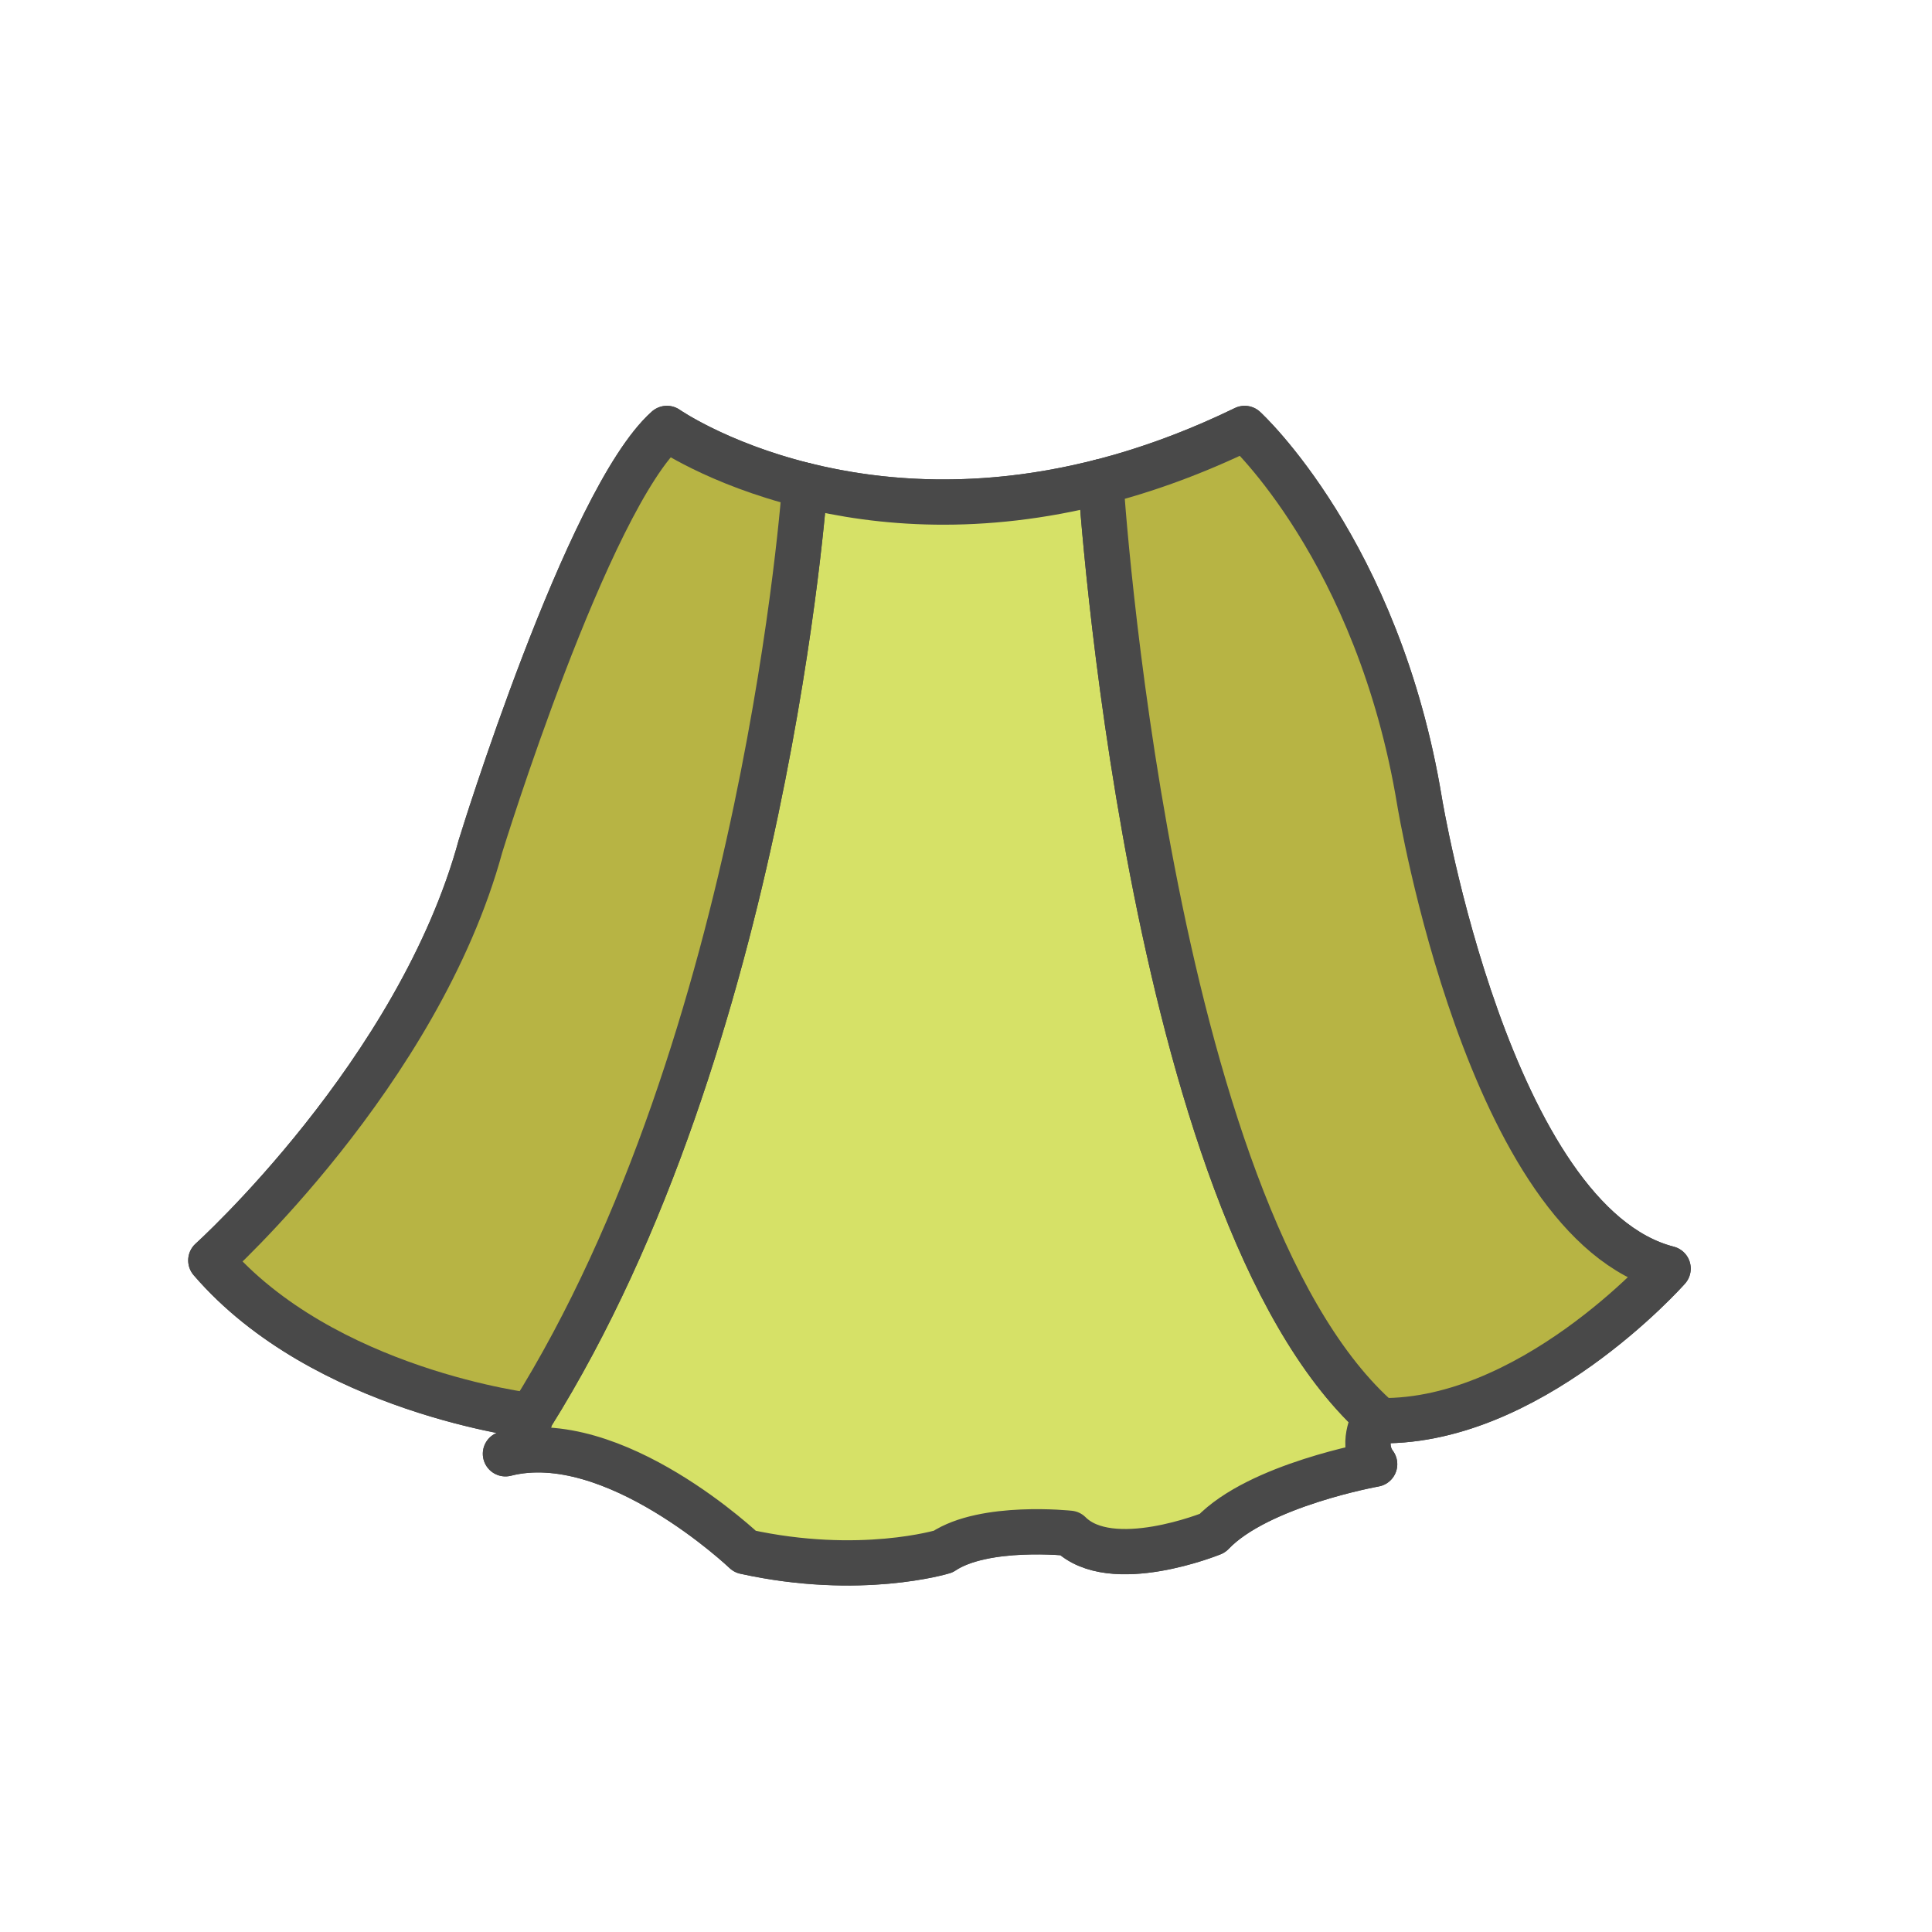 <svg xmlns="http://www.w3.org/2000/svg" version="1.1" id="Layer_1" x="0px" y="0px" width="64px" height="64px" viewBox="0 0 64 64" xml:space="preserve"><g id="Skirt" stroke="#494949" stroke-width="1.5" stroke-linecap="round" stroke-linejoin="round" stroke-miterlimit="10"><path fill="#D6E167" d="M22.092 14.192s7.853 5.49 19.139 0c0 0 4.42 4.04 5.793 12.351 0 0 2.289 13.954 8.234 15.48 0 0-4.648 5.262-9.758 5.031 0 0-.441.813.037 1.448 0 0-3.852.685-5.378 2.288 0 0-3.354 1.369-4.726 0 0 0-2.822-.307-4.192.607 0 0-2.747.841-6.559 0 0 0-4.357-4.153-7.938-3.24 0 0 .543-.114.85-1.26 0 0-6.873-.803-10.61-5.146 0 0 6.887-6.201 8.935-13.73-.001.002 3.535-11.472 6.173-13.829z"/><path fill="#D6E167" d="M26.655 16.074c2.465.615 5.824.905 9.811-.114v-.001s1.522 24.027 9.071 30.941l-.037.155s-.441.813.037 1.449c0 0-3.852.684-5.378 2.288 0 0-3.354 1.369-4.726 0 0 0-2.822-.306-4.192.608 0 0-2.747.84-6.559 0 0 0-4.357-4.154-7.938-3.241 0 0 .543-.114.85-1.259 7.785-12.416 9.065-30.826 9.065-30.826h-.004z"/><path fill="#B7B444" d="M26.659 16.074s-1.28 18.41-9.065 30.826c0 0-6.873-.803-10.61-5.146 0 0 6.887-6.201 8.935-13.73 0 0 3.536-11.475 6.174-13.831 0 0 1.666 1.164 4.563 1.882l.003-.001z"/><path fill="#B7B444" d="M36.466 15.959s1.522 24.027 9.071 30.941l-.037.155c5.107.23 9.758-5.031 9.758-5.031-5.945-1.525-8.234-15.479-8.234-15.479-1.373-8.311-5.793-12.351-5.793-12.351-1.67.81-3.26 1.382-4.763 1.768"/></g></svg>
